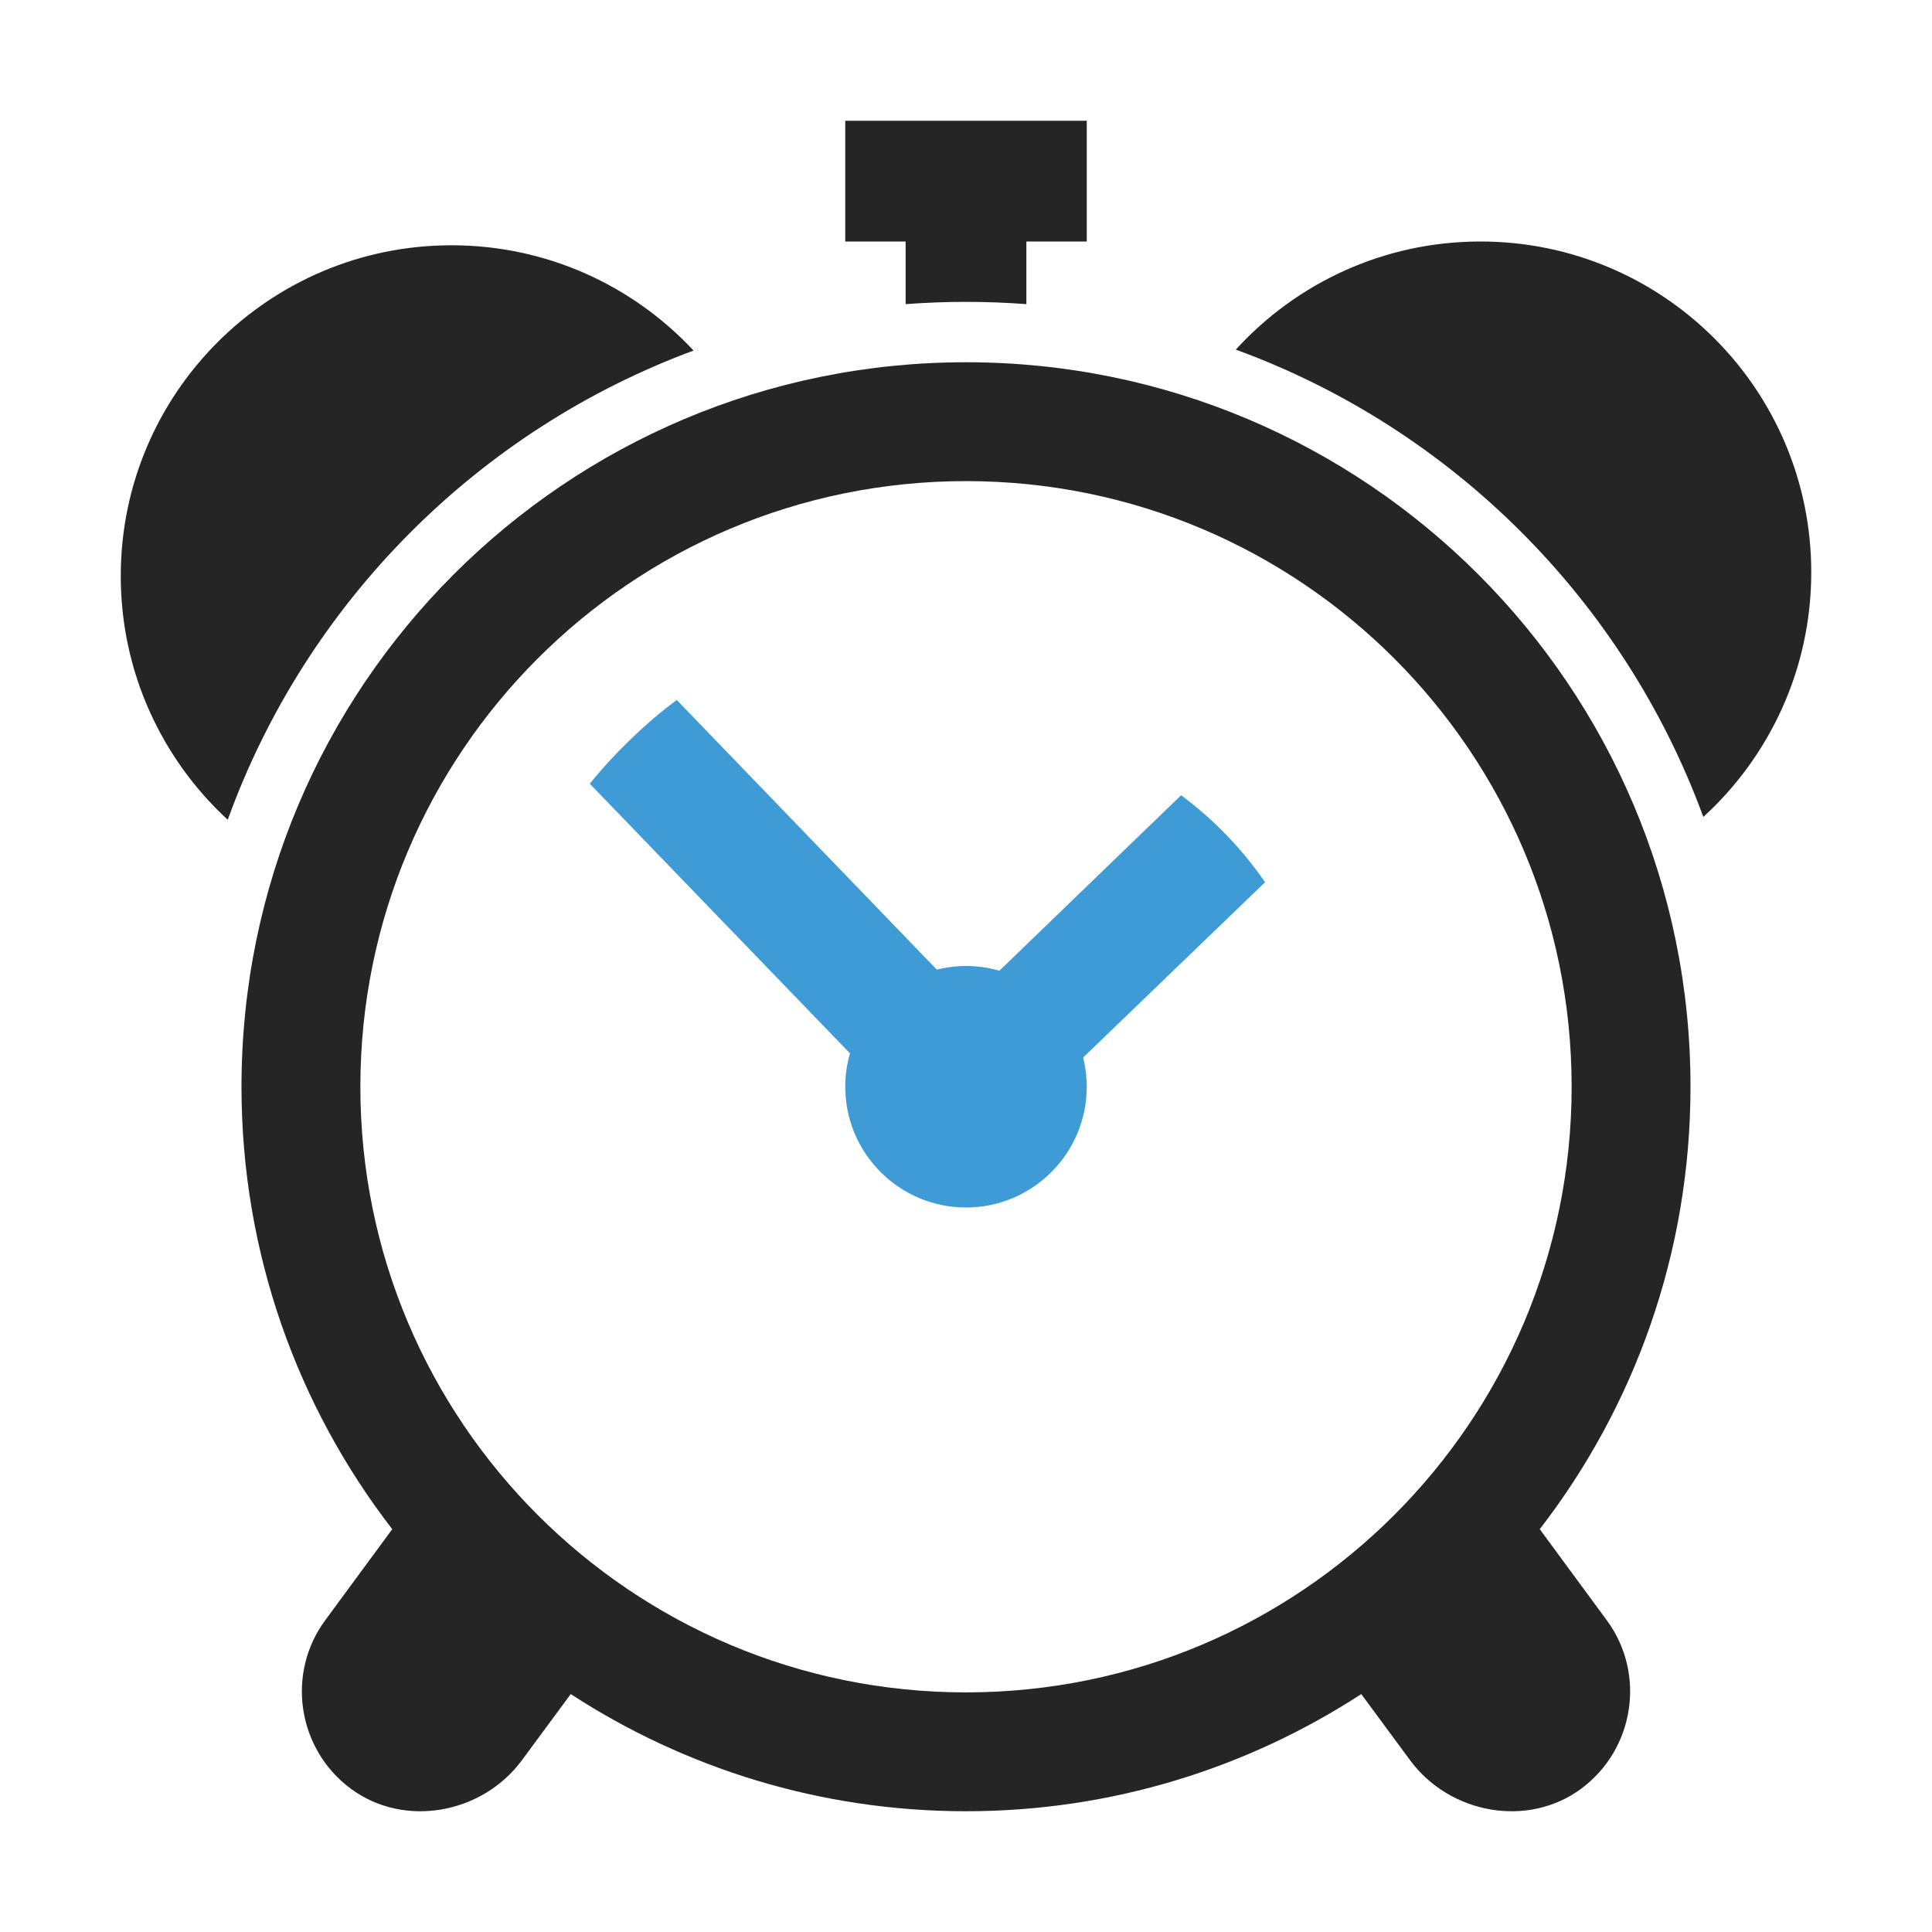 <?xml version="1.0" encoding="UTF-8"?>
<!DOCTYPE svg PUBLIC "-//W3C//DTD SVG 1.1//EN" "http://www.w3.org/Graphics/SVG/1.1/DTD/svg11.dtd">
<svg xmlns="http://www.w3.org/2000/svg" xml:space="preserve" width="1024px" height="1024px" shape-rendering="geometricPrecision" text-rendering="geometricPrecision" image-rendering="optimizeQuality" fill-rule="nonzero" clip-rule="evenodd" viewBox="0 0 10240 10240" xmlns:xlink="http://www.w3.org/1999/xlink">
	<title>alarmclock icon</title>
	<desc>alarmclock icon from the IconExperience.com O-Collection. Copyright by INCORS GmbH (www.incors.com).</desc>
	<path id="curve3" fill="#252525" d="M5120 1920c2121,0 3840,1719 3840,3840 0,883 -298,1696 -799,2345l354 481c210,283 149,685 -135,895l0 0c-283,209 -696,133 -906,-151l-259 -351c-603,392 -1322,621 -2095,621 -773,0 -1492,-229 -2095,-621l-259 351c-210,284 -623,360 -906,151l0 0c-284,-210 -345,-612 -135,-895l354 -481c-501,-649 -799,-1462 -799,-2345 0,-2121 1719,-3840 3840,-3840zm0 630c-1773,0 -3210,1437 -3210,3210 0,1773 1437,3210 3210,3210 1773,0 3210,-1437 3210,-3210 0,-1773 -1437,-3210 -3210,-3210z"/>
	<path id="curve2" fill="#3E9BD5" d="M6260 4215c173,128 323,284 445,461l-964 929c12,50 19,102 19,155 0,353 -287,640 -640,640 -353,0 -640,-287 -640,-640 0,-61 9,-121 25,-177l-1379 -1429c66,-82 139,-161 217,-236 78,-76 159,-145 244,-208l1378 1429c50,-12 102,-19 155,-19 61,0 121,9 177,25l963 -930z"/>
	<path id="curve1" fill="#252525" d="M7847 1280c-514,0 -976,221 -1297,573 1147,419 2058,1330 2478,2477 351,-321 572,-783 572,-1297 0,-968 -785,-1753 -1753,-1753zm-5454 20c507,0 963,215 1283,558 -1145,424 -2053,1337 -2469,2487 -348,-321 -567,-781 -567,-1292 0,-968 785,-1753 1753,-1753z"/>
	<path id="curve0" fill="#252525" d="M4480 640l1280 0 0 640 -320 0 0 332c-106,-8 -212,-12 -320,-12 -108,0 -214,4 -320,12l0 -332 -320 0 0 -640z"/>
</svg>
